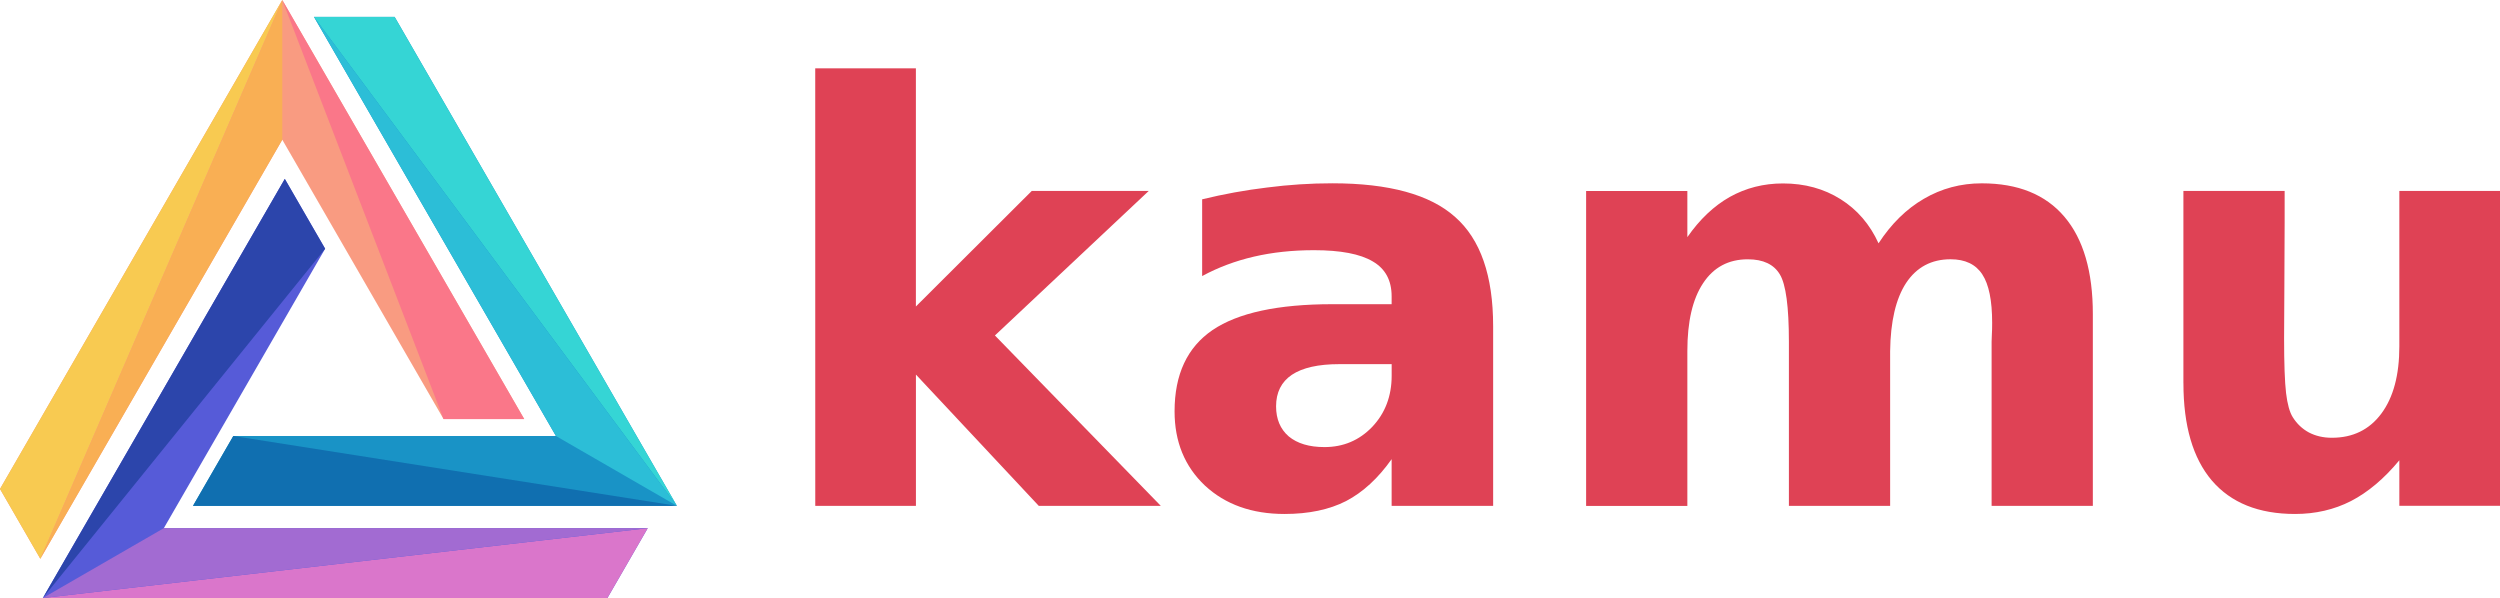 <?xml version="1.0" encoding="UTF-8" standalone="no"?>
<svg
   width="73.516mm"
   height="17.585mm"
   viewBox="0 0 73.516 17.585"
   version="1.1"
   id="svg1115"
   sodipodi:docname="kamu_logo.svg"
   inkscape:version="1.1.1 (3bf5ae0d25, 2021-09-20)"
   xmlns:inkscape="http://www.inkscape.org/namespaces/inkscape"
   xmlns:sodipodi="http://sodipodi.sourceforge.net/DTD/sodipodi-0.dtd"
   xmlns="http://www.w3.org/2000/svg"
   xmlns:svg="http://www.w3.org/2000/svg"
   xmlns:rdf="http://www.w3.org/1999/02/22-rdf-syntax-ns#"
   xmlns:cc="http://creativecommons.org/ns#"
   xmlns:dc="http://purl.org/dc/elements/1.1/">
  <sodipodi:namedview
     id="namedview26"
     pagecolor="#ffffff"
     bordercolor="#666666"
     borderopacity="1.0"
     inkscape:pageshadow="2"
     inkscape:pageopacity="0.0"
     inkscape:pagecheckerboard="0"
     inkscape:document-units="mm"
     showgrid="false"
     fit-margin-top="0"
     fit-margin-left="0"
     fit-margin-right="0"
     fit-margin-bottom="0"
     inkscape:zoom="5.4841486"
     inkscape:cx="171.12957"
     inkscape:cy="44.947724"
     inkscape:window-width="1872"
     inkscape:window-height="1032"
     inkscape:window-x="0"
     inkscape:window-y="0"
     inkscape:window-maximized="1"
     inkscape:current-layer="text1137" />
  <defs
     id="defs1109">
    <rect
       x="32.472"
       y="25.506"
       width="113.162"
       height="32.304"
       id="rect1139" />
    <rect
       x="32.472"
       y="25.506"
       width="113.162"
       height="32.304"
       id="rect1089" />
  </defs>
  <g
     id="layer1"
     transform="translate(-91.258,-26.737)">
    <g
       id="g1131"
       transform="translate(15.158,86.067)">
      <path
         d="m 84.401,-59.33 7.115,12.324 -2.372,-2e-6 -4.743,-8.216 -7.115,12.324 -1.186,-2.054 z"
         style="fill:#f99b81;fill-opacity:1;fill-rule:evenodd;stroke:none;stroke-width:0.051;stroke-opacity:1"
         id="path13087-7" />
      <path
         d="m 84.401,-59.33 -7.115,16.432 -1.186,-2.054 z"
         style="fill:#f8ca51;fill-opacity:1;fill-rule:evenodd;stroke:none;stroke-width:0.051;stroke-opacity:1"
         id="path1030" />
      <path
         d="m 84.401,-59.33 -5e-5,4.108 -7.115,12.324 z"
         style="fill:#f9af54;fill-opacity:1;fill-rule:evenodd;stroke:none;stroke-width:0.051;stroke-opacity:1"
         id="path1033" />
      <path
         d="m 84.401,-59.33 7.115,12.324 -2.372,-2e-6 z"
         style="fill:#fa7789;fill-opacity:1;fill-rule:evenodd;stroke:none;stroke-width:0.051;stroke-opacity:1"
         id="path1035" />
      <path
         d="m 96.005,-44.455 -14.23,-6.4e-5 1.186,-2.054 9.487,1.4e-5 -7.115,-12.324 2.372,1.6e-5 z"
         style="fill:#1993c6;fill-opacity:1;fill-rule:evenodd;stroke:none;stroke-width:0.051;stroke-opacity:1"
         id="path1077" />
      <path
         d="m 96.005,-44.455 -10.673,-14.378 2.372,1.6e-5 z"
         style="fill:#35d5d5;fill-opacity:1;fill-rule:evenodd;stroke:none;stroke-width:0.051;stroke-opacity:1"
         id="path1079" />
      <path
         d="m 96.005,-44.455 -3.557,-2.054 -7.115,-12.324 z"
         style="fill:#2cbed7;fill-opacity:1;fill-rule:evenodd;stroke:none;stroke-width:0.051;stroke-opacity:1"
         id="path1081" />
      <path
         d="m 96.005,-44.455 -14.23,-6.4e-5 1.186,-2.054 z"
         style="fill:#106fb0;fill-opacity:1;fill-rule:evenodd;stroke:none;stroke-width:0.051;stroke-opacity:1"
         id="path1083" />
      <path
         d="m 77.36,-41.745 7.115,-12.324 1.186,2.054 -4.743,8.216 14.23,-3.4e-5 -1.186,2.054 z"
         style="fill:#565bd8;fill-opacity:1;fill-rule:evenodd;stroke:none;stroke-width:0.051;stroke-opacity:1"
         id="path1101" />
      <path
         d="m 77.36,-41.745 17.788,-2.054 -1.186,2.054 z"
         style="fill:#da76cb;fill-opacity:1;fill-rule:evenodd;stroke:none;stroke-width:0.051;stroke-opacity:1"
         id="path1103" />
      <path
         d="m 77.36,-41.745 3.558,-2.054 14.23,-3.4e-5 z"
         style="fill:#a26bd2;fill-opacity:1;fill-rule:evenodd;stroke:none;stroke-width:0.051;stroke-opacity:1"
         id="path1105" />
      <path
         d="m 77.36,-41.745 7.115,-12.324 1.186,2.054 z"
         style="fill:#2c45ab;fill-opacity:1;fill-rule:evenodd;stroke:none;stroke-width:0.051;stroke-opacity:1"
         id="path1107" />
    </g>
    <g
       aria-label="kamu"
       transform="translate(81.336,1.124)"
       id="text1137"
       style="font-size:16.933px;line-height:1.25;white-space:pre;shape-inside:url(#rect1139);fill:#df4255">
      <path
         d="m 33.895,27.623 h 2.96 v 7.003 l 3.407,-3.398 h 3.44 l -4.523,4.25 4.878,5.011 h -3.588 l -3.613,-3.861 v 3.861 h -2.96 z"
         style="font-weight:bold;font-family:Roboto;-inkscape-font-specification:'Roboto Bold'"
         id="path25" />
      <path
         d="m 49.307,36.321 q -0.926,0 -1.397,0.314 -0.463,0.314 -0.463,0.926 0,0.562 0.372,0.885 0.38,0.314 1.05,0.314 0.835,0 1.406,-0.595 0.571,-0.604 0.571,-1.505 v -0.339 z m 4.523,-1.116 v 5.283 h -2.985 v -1.373 q -0.595,0.843 -1.339,1.232 -0.744,0.38 -1.811,0.38 -1.439,0 -2.34,-0.835 -0.893,-0.843 -0.893,-2.183 0,-1.629 1.116,-2.39 1.124,-0.761 3.522,-0.761 h 1.745 v -0.232 q 0,-0.703 -0.554,-1.025 -0.554,-0.331 -1.728,-0.331 -0.951,0 -1.769,0.19 -0.819,0.19 -1.521,0.571 v -2.257 q 0.951,-0.232 1.91,-0.347 0.959,-0.124 1.918,-0.124 2.505,0 3.613,0.992 1.116,0.984 1.116,3.208 z"
         style="font-weight:bold;font-family:Roboto;-inkscape-font-specification:'Roboto Bold'"
         id="path27" />
      <path
         d="m 65.165,32.765 q 0.562,-0.86 1.331,-1.306 0.777,-0.455 1.703,-0.455 1.596,0 2.431,0.984 0.835,0.984 0.835,2.861 v 5.639 h -2.977 v -4.829 q 0.008,-0.107 0.008,-0.223 0.008,-0.116 0.008,-0.331 0,-0.984 -0.289,-1.422 -0.289,-0.446 -0.934,-0.446 -0.843,0 -1.306,0.695 -0.455,0.695 -0.471,2.009 v 4.548 h -2.977 v -4.829 q 0,-1.538 -0.265,-1.976 -0.265,-0.446 -0.943,-0.446 -0.852,0 -1.315,0.703 -0.463,0.695 -0.463,1.993 v 4.556 h -2.977 v -9.26 h 2.977 v 1.356 q 0.546,-0.785 1.248,-1.182 0.711,-0.397 1.563,-0.397 0.959,0 1.695,0.463 0.736,0.463 1.116,1.298 z"
         style="font-weight:bold;font-family:Roboto;-inkscape-font-specification:'Roboto Bold'"
         id="path29" />
      <path
         d="m 74.128,36.883 v -5.655 h 2.977 v 0.926 q 0,0.752 -0.008,1.893 -0.008,1.133 -0.008,1.513 0,1.116 0.058,1.612 0.058,0.488 0.198,0.711 0.182,0.289 0.471,0.446 0.298,0.157 0.678,0.157 0.926,0 1.455,-0.711 0.529,-0.711 0.529,-1.976 v -4.572 h 2.96 v 9.26 h -2.96 v -1.339 q -0.67,0.81 -1.422,1.199 -0.744,0.38 -1.645,0.38 -1.604,0 -2.447,-0.984 -0.835,-0.984 -0.835,-2.861 z"
         style="font-weight:bold;font-family:Roboto;-inkscape-font-specification:'Roboto Bold'"
         id="path31" />
    </g>
  </g>
</svg>
